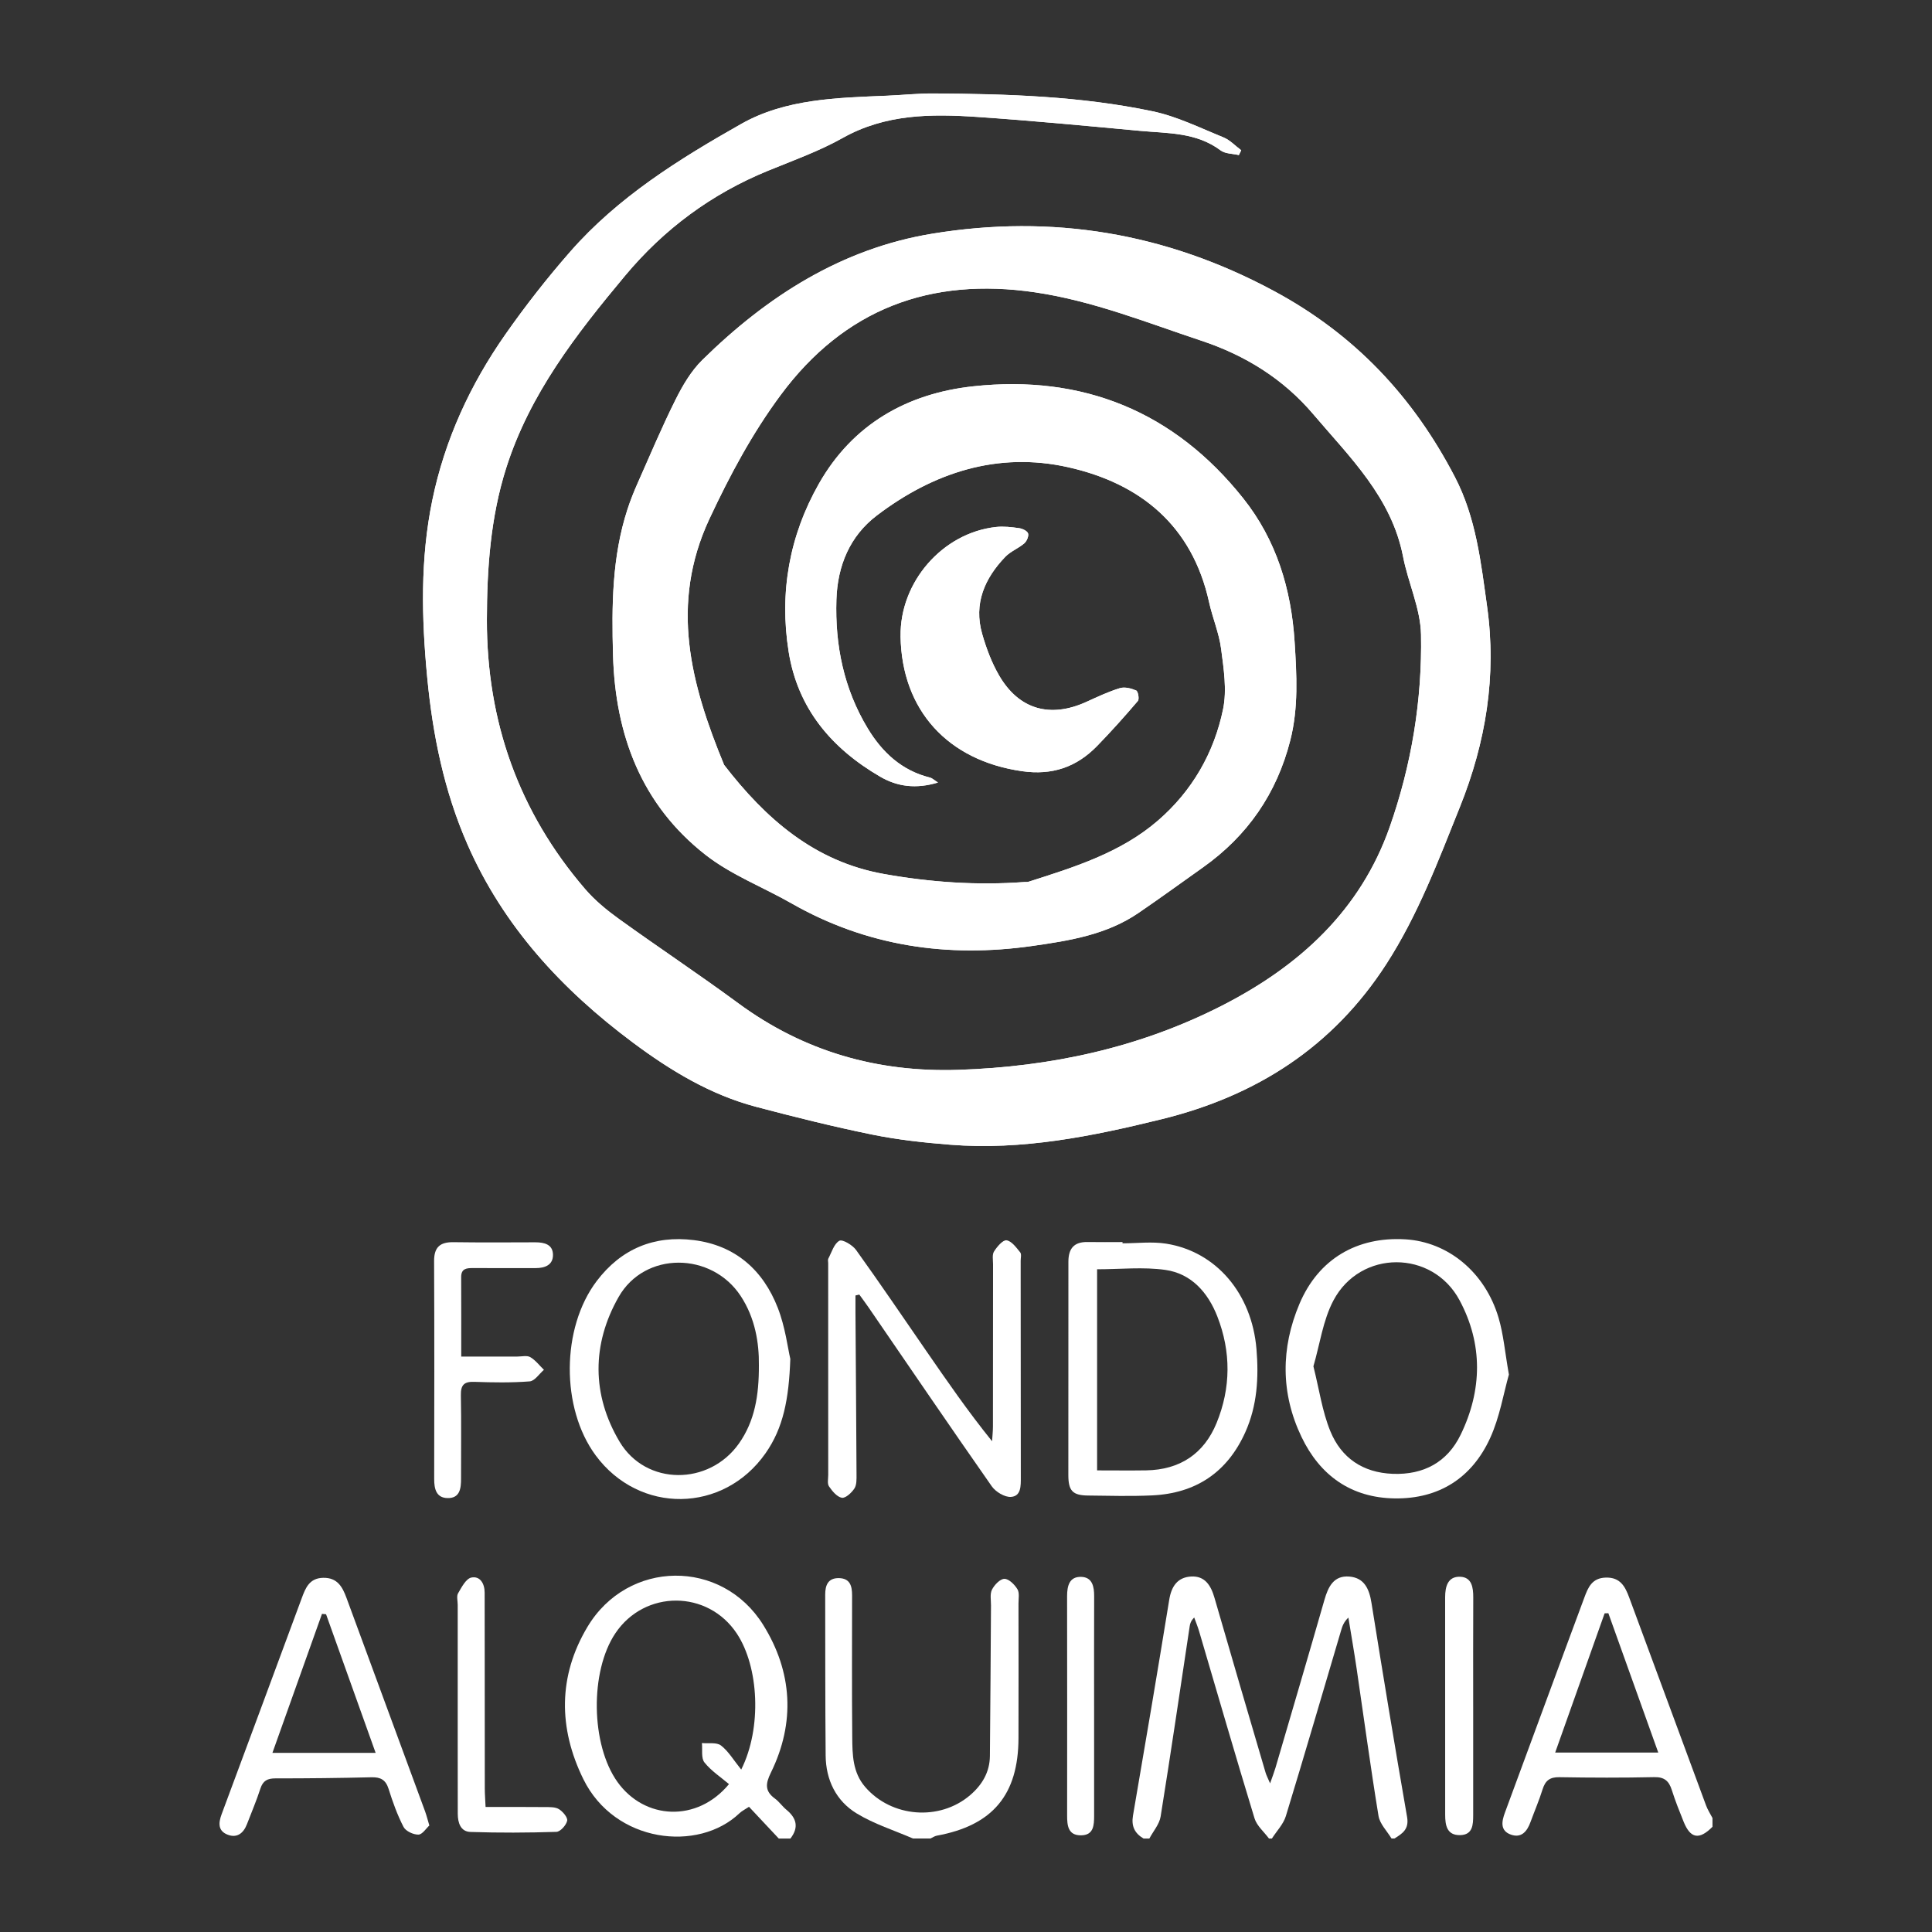 <?xml version="1.0" encoding="UTF-8"?>
<svg id="Capa_1" data-name="Capa 1" xmlns="http://www.w3.org/2000/svg" version="1.1" viewBox="0 0 1080 1080">
  <rect x="0" y="0" width="1080" height="1080" fill="#333333" stroke="none"/>
  <defs>
    <style>
      .cls-1 {
        fill: #fff;
        stroke-width: 0px;
      }
    </style>
  </defs>
  <path class="cls-1" d="M692.54,86.68c.44-.89.88-1.78,1.32-2.67-3.29-2.45-6.26-5.71-9.94-7.2-13.05-5.3-25.99-11.73-39.62-14.59-40.26-8.44-81.29-9.7-122.31-9.96-8.66-.05-17.33.89-26,1.25-28.03,1.18-56.76,1.71-81.64,15.79-34.72,19.65-68.84,40.89-95.57,71.4-12.89,14.71-25.02,30.21-36.24,46.24-19.68,28.1-33.87,58.87-40.86,92.71-6.79,32.86-6.02,65.9-2.84,99.1,3.08,32.19,9.44,63.46,22.45,93.19,20.08,45.91,52.85,81.27,92.39,110.77,20.98,15.66,43.34,29.24,68.95,36.01,21.5,5.68,43.11,11.08,64.89,15.52,14.32,2.92,28.99,4.51,43.58,5.67,40.38,3.22,79.45-4.69,118.4-14.29,52.93-13.04,95.61-40.4,125.51-86.75,17.68-27.42,29.05-57.74,41.11-87.78,14.48-36.08,20.61-73.31,15.2-111.96-3.46-24.73-6.15-49.66-18.01-72.48-23.36-44.94-56.02-79.71-101.25-104.02-60.44-32.49-123.86-42.94-190.74-32.01-50.78,8.29-92.5,35.03-128.71,70.64-6.25,6.14-10.99,14.25-14.96,22.19-7.64,15.3-14.28,31.1-21.22,46.74-2.09,4.71-4.01,9.52-5.61,14.42-8.7,26.6-8.89,54.08-8.11,81.65,1.25,44.69,15.92,83.66,51.75,111.65,14.32,11.19,32.04,17.97,48.02,27.09,42.07,24,87.24,30.54,134.6,23.81,20.66-2.94,41.48-6.24,59.34-18.44,12.12-8.28,24-16.93,35.98-25.42,24.97-17.68,41.31-41.33,48.88-71.03,4.64-18.21,3.61-36.64,2.43-55.15-1.89-29.56-10.2-56.89-28.72-80.17-38.67-48.62-89.69-69.25-150.92-62.64-36.99,3.99-67.42,21.25-86.3,54.5-16.47,29.02-22.15,60.71-16.9,93.78,5.05,31.87,24.01,54.13,51.18,69.94,9.65,5.61,20.04,6.96,32.31,3.27-2.31-1.47-3.27-2.47-4.42-2.75-15.81-3.9-26.76-14.09-34.89-27.57-13.32-22.09-18.29-46.31-17.47-71.91.61-19.03,7.54-35.59,22.56-47.02,31.63-24.07,67.65-35.83,106.97-27.01,40.4,9.06,69.37,32.62,78.81,75.5,1.92,8.74,5.57,17.19,6.71,26,1.44,11.13,3.32,22.94,1.12,33.66-5.03,24.53-17.35,45.88-36.41,62.36-20.82,17.99-46.68,26.02-72.3,34.19-.75.24-1.62.11-2.43.17-26.39,1.96-52.53.15-78.57-4.51-38.93-6.97-66.09-30.97-89.25-60.97-18.52-44.9-30.63-89.61-8.16-137.61,11.39-24.33,23.87-47.67,39.76-69.11,35.65-48.12,83.64-66.1,142.34-57.43,32.22,4.76,62.2,16.84,92.83,27.02,24.71,8.21,45.88,21.42,62.58,41.09,20.44,24.08,43.78,46.45,50.21,79.64,2.84,14.65,9.76,28.99,10.03,43.56.68,36.64-5.32,72.84-17.46,107.46-16.42,46.79-50.56,77.83-93.61,99.86-46.29,23.68-95.87,34.3-147.56,36-45.24,1.49-86.37-10.24-123.12-37.3-21.89-16.12-44.57-31.16-66.62-47.06-6.79-4.9-13.45-10.37-18.89-16.7-37.15-43.17-55.01-93.81-54.93-150.46.04-28.54,1.99-57.1,10.74-84.74,13.15-41.51,39.15-74.88,66.44-107.59,21.89-26.24,48.42-45.85,80-58.77,14.07-5.76,28.55-10.92,41.74-18.33,23.87-13.4,49.4-13.5,75.22-11.74,30.34,2.06,60.62,4.96,90.9,7.77,15.5,1.44,31.53.74,45.1,10.92,2.61,1.96,6.79,1.81,10.25,2.64ZM503.43,355.75c.71,41.41,26.48,69.39,67.85,75.34,16.94,2.44,30.49-2.26,42-14.07,7.91-8.11,15.46-16.58,22.81-25.19.89-1.04.1-5.38-.93-5.83-2.77-1.19-6.41-2.15-9.12-1.32-6.44,1.97-12.6,4.89-18.76,7.69-20.26,9.21-37.72,4.28-48.81-14.85-4.15-7.17-7.16-15.22-9.44-23.22-4.83-16.88,1.39-31,12.96-43.05,2.93-3.06,7.3-4.69,10.57-7.49,1.39-1.19,2.61-4,2.15-5.55-.42-1.4-3.14-2.7-5-2.96-4.26-.6-8.68-1.12-12.92-.66-29.94,3.28-53.86,30.85-53.34,61.16Z"/>
  <path class="cls-1" d="M639.22,1027.73c-4.95-2.92-6.89-6.89-5.86-12.88,6.91-40.17,13.71-80.36,20.25-120.59,1.22-7.48,4.62-12.5,12.12-12.97,7.81-.49,11.18,4.96,13.18,11.91,9.4,32.61,19,65.16,28.56,97.72.43,1.48,1.19,2.86,2.52,6,1.36-3.92,2.29-6.26,3-8.66,9.16-31.28,18.38-62.54,27.36-93.86,2.12-7.4,5.22-13.81,13.94-13.09,8.37.69,11.13,6.89,12.38,14.74,6.38,39.95,12.99,79.86,19.91,119.71,1.18,6.81-2.65,9.23-7.08,11.98h-1.63c-2.51-4.19-6.53-8.13-7.27-12.62-4.48-27.34-8.17-54.81-12.21-82.22-1.41-9.57-3.08-19.11-4.63-28.66-2.56,2.46-3.35,4.73-4.03,7.04-10.26,34.65-20.36,69.36-30.92,103.92-1.39,4.55-5.15,8.38-7.81,12.55h-1.63c-2.76-3.74-6.8-7.1-8.08-11.29-10.61-34.77-20.7-69.71-30.98-104.58-.77-2.6-1.82-5.13-2.74-7.68-1.91,1.93-2.3,3.43-2.53,4.96-5.36,35.45-10.54,70.93-16.24,106.32-.7,4.32-4.14,8.2-6.3,12.28h-3.26Z"/>
  <path class="cls-1" d="M435.32,1027.73c-5.52-5.88-11.03-11.76-16.62-17.72-2.24,1.49-4,2.33-5.34,3.61-22.99,21.94-69.69,16.67-87.26-19.06-14.02-28.51-14.14-57.67,2.3-85.13,22.53-37.66,75.14-38.3,98.29-1.01,16.22,26.12,18.04,54.4,4.22,82.54-3,6.11-3.45,10.28,2.29,14.46,2.39,1.74,4.12,4.37,6.42,6.25,5.78,4.74,6.99,9.95,2.23,16.08h-6.52ZM414.35,989.19c11.7-23.41,9.83-57.4-2.41-75.95-16.21-24.57-51.57-24.68-67.96-.21-14.3,21.35-13.72,62.24,1.18,83.09,15.17,21.22,44.54,22.73,62.35,1.21-4.53-3.86-9.92-7.36-13.72-12.12-1.94-2.44-1.03-7.15-1.41-10.83,3.62.36,8.19-.53,10.65,1.35,4.18,3.21,7.03,8.16,11.31,13.46Z"/>
  <path class="cls-1" d="M957.29,1021.19c-7.43,7.48-12.33,6.64-16.17-2.92-2.33-5.8-4.67-11.62-6.55-17.58-1.6-5.07-4.12-7.39-9.88-7.26-17.66.39-35.34.33-53,.03-5.28-.09-7.84,1.87-9.37,6.76-1.94,6.22-4.54,12.23-6.78,18.36-1.88,5.15-5.03,9.06-10.89,7-6.26-2.2-5.17-7.48-3.38-12.34,11.26-30.63,22.57-61.23,33.88-91.84,3.49-9.44,7.01-18.86,10.49-28.3,2.13-5.78,4.32-11.02,12.05-11.22,8.07-.21,10.78,5.03,13.04,11.13,14.33,38.75,28.62,77.53,42.98,116.27.91,2.44,2.37,4.68,3.58,7.01v4.9ZM926.98,979.68c-9.55-26.67-18.72-52.28-27.9-77.89-.7.03-1.39.05-2.09.08-9.09,25.6-18.18,51.19-27.63,77.81h57.62Z"/>
  <path class="cls-1" d="M510.35,1027.73c-10.54-4.57-21.72-8.08-31.44-14-11.56-7.03-17.25-18.73-17.37-32.44-.26-29.96-.19-59.93-.25-89.9,0-5.23,1.57-9.34,7.73-9.21,6.24.14,7.3,4.52,7.3,9.62,0,26.43-.16,52.85.09,79.28.09,9.74.18,19.64,7.19,27.8,14.69,17.09,41.6,19.27,58.71,4.62,6.73-5.76,10.96-12.89,11.05-21.89.29-28.05.41-56.11.61-84.16.02-2.99-.68-6.43.56-8.85,1.35-2.65,4.55-6.01,6.95-6.02,2.49-.01,5.69,3.2,7.27,5.8,1.24,2.04.58,5.3.59,8.02.03,25.06.07,50.13,0,75.19-.08,31.74-14.45,48.84-45.63,54.55-1.25.23-2.38,1.05-3.57,1.59h-9.79Z"/>
  <path class="cls-1" d="M692.54,86.68c-3.46-.82-7.64-.68-10.25-2.64-13.57-10.18-29.6-9.48-45.1-10.92-30.28-2.81-60.56-5.71-90.9-7.77-25.82-1.76-51.35-1.66-75.22,11.74-13.19,7.4-27.67,12.57-41.74,18.33-31.58,12.93-58.12,32.54-80,58.77-27.29,32.71-53.29,66.09-66.44,107.59-8.75,27.64-10.71,56.2-10.74,84.74-.08,56.66,17.78,107.29,54.93,150.46,5.44,6.32,12.1,11.8,18.89,16.7,22.06,15.9,44.73,30.94,66.62,47.06,36.74,27.06,77.88,38.79,123.12,37.3,51.69-1.7,101.27-12.32,147.56-36,43.05-22.02,77.19-53.06,93.61-99.86,12.15-34.62,18.14-70.82,17.46-107.46-.27-14.57-7.19-28.91-10.03-43.56-6.43-33.19-29.77-55.56-50.21-79.64-16.7-19.67-37.87-32.88-62.58-41.09-30.63-10.17-60.62-22.26-92.83-27.02-58.7-8.67-106.69,9.32-142.34,57.43-15.89,21.44-28.37,44.78-39.76,69.11-22.47,47.99-10.35,92.71,8.16,137.61,23.16,30,50.32,54,89.25,60.97,26.04,4.66,52.18,6.47,78.57,4.51.81-.06,1.68.07,2.43-.17,25.63-8.17,51.49-16.2,72.3-34.19,19.07-16.48,31.38-37.83,36.41-62.36,2.2-10.72.32-22.53-1.12-33.66-1.14-8.81-4.78-17.26-6.71-26-9.44-42.88-38.4-66.43-78.81-75.5-39.32-8.82-75.34,2.94-106.97,27.01-15.02,11.43-21.95,27.99-22.56,47.02-.82,25.6,4.15,49.82,17.47,71.91,8.13,13.48,19.08,23.67,34.89,27.57,1.14.28,2.11,1.28,4.42,2.75-12.27,3.69-22.66,2.34-32.31-3.27-27.17-15.81-46.13-38.07-51.18-69.94-5.24-33.08.43-64.76,16.9-93.78,18.87-33.25,49.31-50.51,86.3-54.5,61.23-6.61,112.25,14.02,150.92,62.64,18.52,23.28,26.83,50.61,28.72,80.17,1.18,18.51,2.22,36.94-2.43,55.15-7.57,29.7-23.91,53.34-48.88,71.03-11.98,8.49-23.86,17.14-35.98,25.42-17.86,12.2-38.68,15.5-59.34,18.44-47.35,6.74-92.53.19-134.6-23.81-15.98-9.12-33.7-15.9-48.02-27.09-35.82-28-50.5-66.96-51.75-111.65-.77-27.57-.58-55.04,8.11-81.65,1.6-4.9,3.52-9.71,5.61-14.42,6.94-15.64,13.58-31.44,21.22-46.74,3.97-7.94,8.71-16.05,14.96-22.19,36.21-35.61,77.94-62.34,128.71-70.64,66.88-10.93,130.3-.48,190.74,32.01,45.23,24.31,77.89,59.08,101.25,104.02,11.86,22.82,14.55,47.75,18.01,72.48,5.41,38.66-.72,75.88-15.2,111.96-12.06,30.05-23.42,60.37-41.11,87.78-29.89,46.35-72.58,73.7-125.51,86.75-38.95,9.6-78.02,17.51-118.4,14.29-14.59-1.16-29.26-2.75-43.58-5.67-21.78-4.44-43.39-9.84-64.89-15.52-25.61-6.77-47.97-20.35-68.95-36.01-39.53-29.5-72.31-64.86-92.39-110.77-13.01-29.74-19.37-61.01-22.45-93.19-3.17-33.2-3.94-66.23,2.84-99.1,6.99-33.83,21.17-64.61,40.86-92.71,11.22-16.02,23.35-31.52,36.24-46.24,26.72-30.51,60.85-51.75,95.57-71.4,24.88-14.08,53.61-14.6,81.64-15.79,8.67-.37,17.33-1.31,26-1.25,41.02.25,82.05,1.51,122.31,9.96,13.63,2.86,26.57,9.29,39.62,14.59,3.68,1.49,6.64,4.75,9.94,7.2-.44.89-.88,1.78-1.32,2.67Z"/>
  <path class="cls-1" d="M503.43,355.75c-.52-30.31,23.41-57.88,53.34-61.16,4.24-.46,8.66.06,12.92.66,1.86.26,4.58,1.56,5,2.96.46,1.55-.75,4.35-2.15,5.55-3.27,2.8-7.63,4.44-10.57,7.49-11.57,12.05-17.79,26.17-12.96,43.05,2.29,8,5.29,16.05,9.44,23.22,11.09,19.13,28.55,24.06,48.81,14.85,6.16-2.8,12.33-5.72,18.76-7.69,2.72-.83,6.35.12,9.12,1.32,1.03.44,1.82,4.79.93,5.83-7.35,8.62-14.91,17.08-22.81,25.19-11.52,11.81-25.06,16.51-42,14.07-41.37-5.95-67.14-33.93-67.85-75.34Z"/>
  <path class="cls-1" d="M478.21,724.21c0,3.11-.02,6.23,0,9.34.21,30.22.45,60.44.59,90.67.01,2.67.13,5.86-1.2,7.88-1.57,2.39-4.97,5.52-7.01,5.16-2.73-.49-5.37-3.72-7.18-6.37-1.04-1.52-.43-4.23-.43-6.41-.02-39.48-.01-78.97-.02-118.45,0-.82-.28-1.79.06-2.43,1.88-3.55,3.19-8.31,6.18-10,1.69-.96,7.36,2.37,9.34,5.13,13.32,18.55,26.14,37.47,39.12,56.27,11.71,16.96,23.41,33.93,36.91,50.66.17-2.74.48-5.47.49-8.21.04-30.23.03-60.45.06-90.68,0-2.44-.59-5.4.55-7.2,1.68-2.67,4.96-6.54,7.01-6.23,2.85.43,5.43,4.05,7.62,6.73.82,1,.25,3.16.26,4.79.03,40.3.03,80.6.08,120.9,0,4.76.25,10.61-5.49,11.02-3.5.25-8.58-2.82-10.76-5.94-23.24-33.2-46.03-66.71-68.96-100.13-1.63-2.38-3.38-4.69-5.07-7.03-.72.17-1.43.33-2.15.5Z"/>
  <path class="cls-1" d="M627.5,695.02c8.13,0,16.43-1.06,24.37.19,27.99,4.42,47.94,27.92,50.51,58.97,1.31,15.84.43,31.54-6.22,46.38-10.12,22.57-27.75,34.25-52.18,35.38-11.92.55-23.89.21-35.84.07-8.51-.1-10.93-2.61-10.93-11.47-.03-39.73.08-79.46.03-119.19,0-7.4,3.12-11.19,10.71-11.05,6.51.12,13.03.02,19.55.02,0,.23,0,.46,0,.69ZM613.27,821.96c9.67,0,18.57.12,27.46-.02,18.77-.31,32.28-9.22,39.34-26.46,8.03-19.61,8.15-39.83.41-59.61-5.21-13.31-14.48-23.91-29.02-25.98-12.37-1.76-25.19-.36-38.18-.36v112.44Z"/>
  <path class="cls-1" d="M843.49,768.36c-2.99,10.47-5.11,23.83-10.55,35.66-10.2,22.18-28.54,33.92-53.23,33.6-24.39-.32-41.81-12.77-52.16-34.37-11.69-24.39-11.59-49.71-1.13-74.41,10.64-25.12,32.19-37.64,59.13-36.05,23.9,1.41,44.61,18.37,52.15,43.82,2.75,9.29,3.56,19.16,5.78,31.75ZM734.2,763.76c3.26,12.95,4.93,25.21,9.47,36.29,6.11,14.92,18.14,23.18,34.88,23.83,17.31.66,30.5-6.55,37.92-21.77,12.13-24.9,12.58-50.77-.58-75.28-15.2-28.32-55.4-28.31-70.47.1-5.9,11.13-7.6,24.5-11.21,36.83Z"/>
  <path class="cls-1" d="M441.79,759.63c-.79,22.56-3.94,38.62-13.86,52.77-23.53,33.6-70.56,34.19-94.96,1.15-19.49-26.4-19.26-71.23.59-97.43,13.68-18.05,32.13-25.66,54.28-22.89,23.13,2.89,38.73,16.68,46.98,37.94,4.16,10.71,5.57,22.5,6.97,28.46ZM424.22,763.18c.15-12.49-2.07-26.35-10.12-38.64-16.27-24.83-53.7-25.21-68.31.52-15,26.39-15.05,54.62.55,80.85,14.74,24.77,50.06,24.64,66.72,1.04,8.86-12.56,11.23-26.88,11.16-43.77Z"/>
  <path class="cls-1" d="M240.01,1020.46c-1.78,1.6-3.92,5.06-6.12,5.1-2.83.05-7.09-1.93-8.31-4.3-3.48-6.71-6.06-13.96-8.34-21.21-1.6-5.08-4.43-6.66-9.53-6.54-17.92.43-35.85.63-53.77.62-4.46,0-6.95,1.3-8.38,5.72-2.17,6.72-4.97,13.23-7.49,19.83-1.92,5.01-5.46,7.95-10.72,5.96-5.46-2.06-5.35-6.42-3.46-11.48,15.02-40.22,29.83-80.51,44.78-120.75,2.1-5.67,4.24-11.24,11.98-11.4,7.97-.16,10.79,5.12,13.04,11.22,14.68,39.78,29.32,79.58,43.95,119.38.74,2.03,1.26,4.14,2.37,7.85ZM182.26,902.38c-.76-.07-1.52-.15-2.27-.22-9.14,25.64-18.29,51.29-27.7,77.69h57.69c-9.46-26.46-18.59-51.97-27.71-77.47Z"/>
  <path class="cls-1" d="M257.85,758.32c11.31,0,21.34,0,31.37,0,2.44,0,5.38-.75,7.22.33,2.92,1.71,5.12,4.66,7.62,7.09-2.64,2.26-5.15,6.24-7.96,6.46-10.27.8-20.65.62-30.96.26-5.71-.2-7.61,1.76-7.51,7.45.29,15.52.06,31.06.1,46.59.02,5.58-.64,11.16-7.7,10.93-6.23-.2-7.33-5.23-7.32-10.67.07-40.6.14-81.19-.05-121.79-.04-7.86,3.41-10.69,10.84-10.58,15.22.21,30.45.13,45.67.07,5.12-.02,9.92,1.18,9.95,7.03.03,5.69-4.56,7.41-9.76,7.39-11.69-.03-23.38.05-35.07-.02-3.62-.02-6.51.35-6.49,5.05.07,14.38.03,28.76.03,44.4Z"/>
  <path class="cls-1" d="M271.44,1010.11c11.5,0,22.31-.06,33.12.05,2.67.03,5.79-.12,7.87,1.16,2.19,1.35,5.02,4.68,4.62,6.49-.55,2.49-3.82,6.14-6.02,6.21-16,.51-32.04.58-48.04.05-5.53-.18-7.1-5.12-7.1-10.22,0-13.34-.03-26.67-.03-40.01,0-25.58,0-51.17,0-76.75,0-2.18-.74-4.81.21-6.44,1.96-3.36,4.42-8.17,7.41-8.79,4.87-1,7.44,3.35,7.44,8.44.02,13.34.04,26.67.04,40.01.01,23.13,0,46.27.04,69.4,0,3.2.27,6.4.44,10.4Z"/>
  <path class="cls-1" d="M823.52,954.2c0,20.12,0,40.24,0,60.37,0,5.4-.17,11.15-7.34,11.28-7.41.13-8.32-5.58-8.32-11.43,0-40.52.02-81.03-.02-121.55,0-6.04,1.53-11.72,8.44-11.45,6.48.25,7.31,5.99,7.28,11.6-.1,20.39-.04,40.79-.04,61.18Z"/>
  <path class="cls-1" d="M611.61,953.57c0,20.43,0,40.86.01,61.29,0,5.45-.22,11.13-7.49,11.1-7.11-.03-7.61-5.54-7.6-11.08.03-40.86.05-81.71-.02-122.57,0-5.77,1.24-11.06,7.95-10.83,6.18.21,7.2,5.44,7.18,10.82-.08,20.43-.03,40.86-.03,61.29Z"/>
</svg>